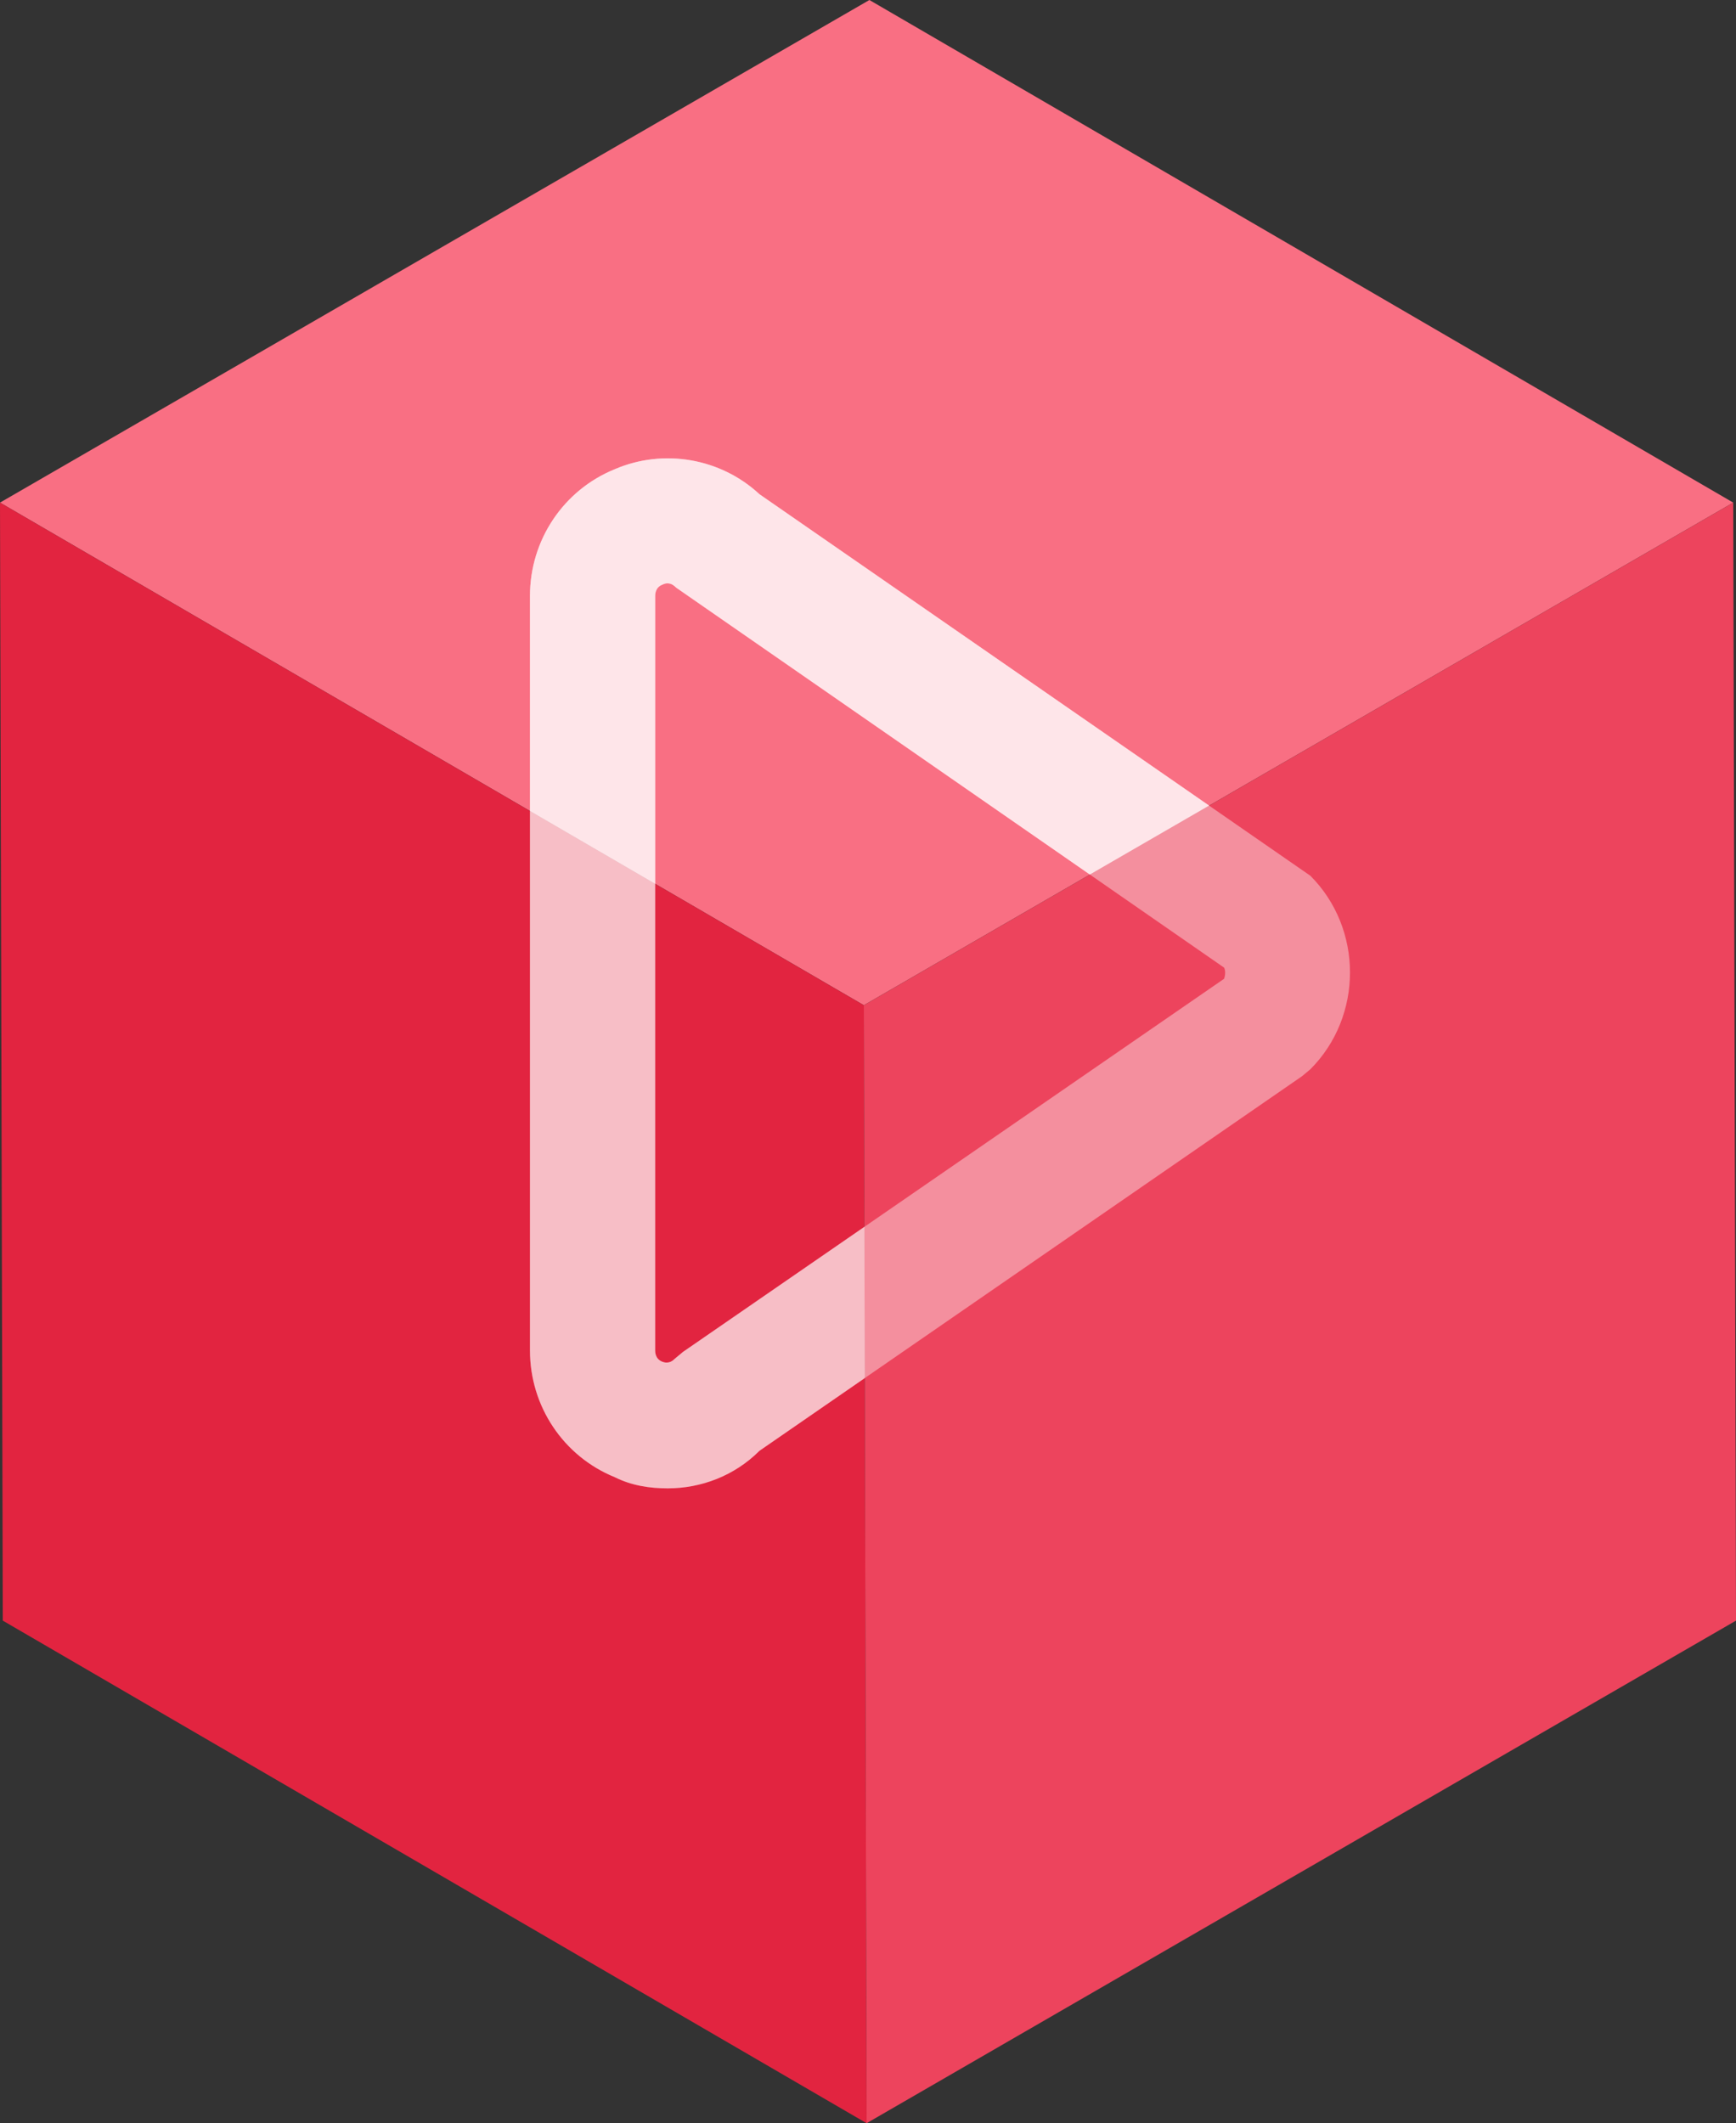 <svg width="157" height="192" viewBox="0 0 157 192" fill="none" xmlns="http://www.w3.org/2000/svg">
<rect x="0" y="0" width="157" height="192" fill="#333333" stroke="none"/>
<path d="M0 45.45L78.123 90.901L156.748 45.45L78.626 0L0 45.45Z" fill="#F96F83"/>
<path opacity="0.4" d="M60.385 134.589C58.749 134.589 57.114 134.337 55.604 133.582C50.949 131.693 47.93 127.161 47.93 122.125V53.886C47.93 48.85 50.949 44.317 55.604 42.429C60.007 40.54 65.165 41.422 68.687 44.695L118.505 79.192C123.285 83.976 123.285 91.908 118.505 96.692L117.75 97.322L68.687 131.19C66.423 133.456 63.404 134.589 60.385 134.589ZM60.385 52.753C60.259 52.753 60.133 52.753 59.881 52.879C59.252 53.13 59.252 53.76 59.252 53.886V122.125C59.252 122.251 59.252 122.88 59.881 123.132C60.51 123.384 60.888 123.006 61.014 122.88L61.768 122.251L110.705 88.509C110.831 88.131 110.831 87.754 110.705 87.502L61.139 53.13C61.014 53.005 60.762 52.753 60.385 52.753Z" fill="white"/>
<path d="M0 45.45L0.252 146.55L78.374 192L78.123 90.901L0 45.45Z" fill="#E22440"/>
<path opacity="0.5" d="M60.385 134.589C58.749 134.589 57.114 134.337 55.604 133.582C50.949 131.693 47.93 127.161 47.93 122.125V53.886C47.93 48.85 50.949 44.317 55.604 42.429C60.007 40.54 65.165 41.422 68.687 44.695L118.505 79.192C123.285 83.976 123.285 91.908 118.505 96.692L117.75 97.322L68.687 131.19C66.423 133.456 63.404 134.589 60.385 134.589ZM60.385 52.753C60.259 52.753 60.133 52.753 59.881 52.879C59.252 53.13 59.252 53.76 59.252 53.886V122.125C59.252 122.251 59.252 122.88 59.881 123.132C60.51 123.384 60.888 123.006 61.014 122.88L61.768 122.251L110.705 88.509C110.831 88.131 110.831 87.754 110.705 87.502L61.139 53.13C61.014 53.005 60.762 52.753 60.385 52.753Z" fill="white"/>
<path d="M78.123 90.901L78.374 192L157 146.55L156.748 45.45L78.123 90.901Z" fill="#ED445D"/>
<path opacity="0.4" d="M60.385 134.589C58.749 134.589 57.114 134.337 55.604 133.582C50.949 131.693 47.93 127.161 47.93 122.125V53.886C47.93 48.85 50.949 44.317 55.604 42.429C60.007 40.54 65.165 41.422 68.687 44.695L118.505 79.192C123.285 83.976 123.285 91.908 118.505 96.692L117.75 97.322L68.687 131.19C66.423 133.456 63.404 134.589 60.385 134.589ZM60.385 52.753C60.259 52.753 60.133 52.753 59.881 52.879C59.252 53.13 59.252 53.76 59.252 53.886V122.125C59.252 122.251 59.252 122.88 59.881 123.132C60.51 123.384 60.888 123.006 61.014 122.88L61.768 122.251L110.705 88.509C110.831 88.131 110.831 87.754 110.705 87.502L61.139 53.13C61.014 53.005 60.762 52.753 60.385 52.753Z" fill="white"/>
</svg>
